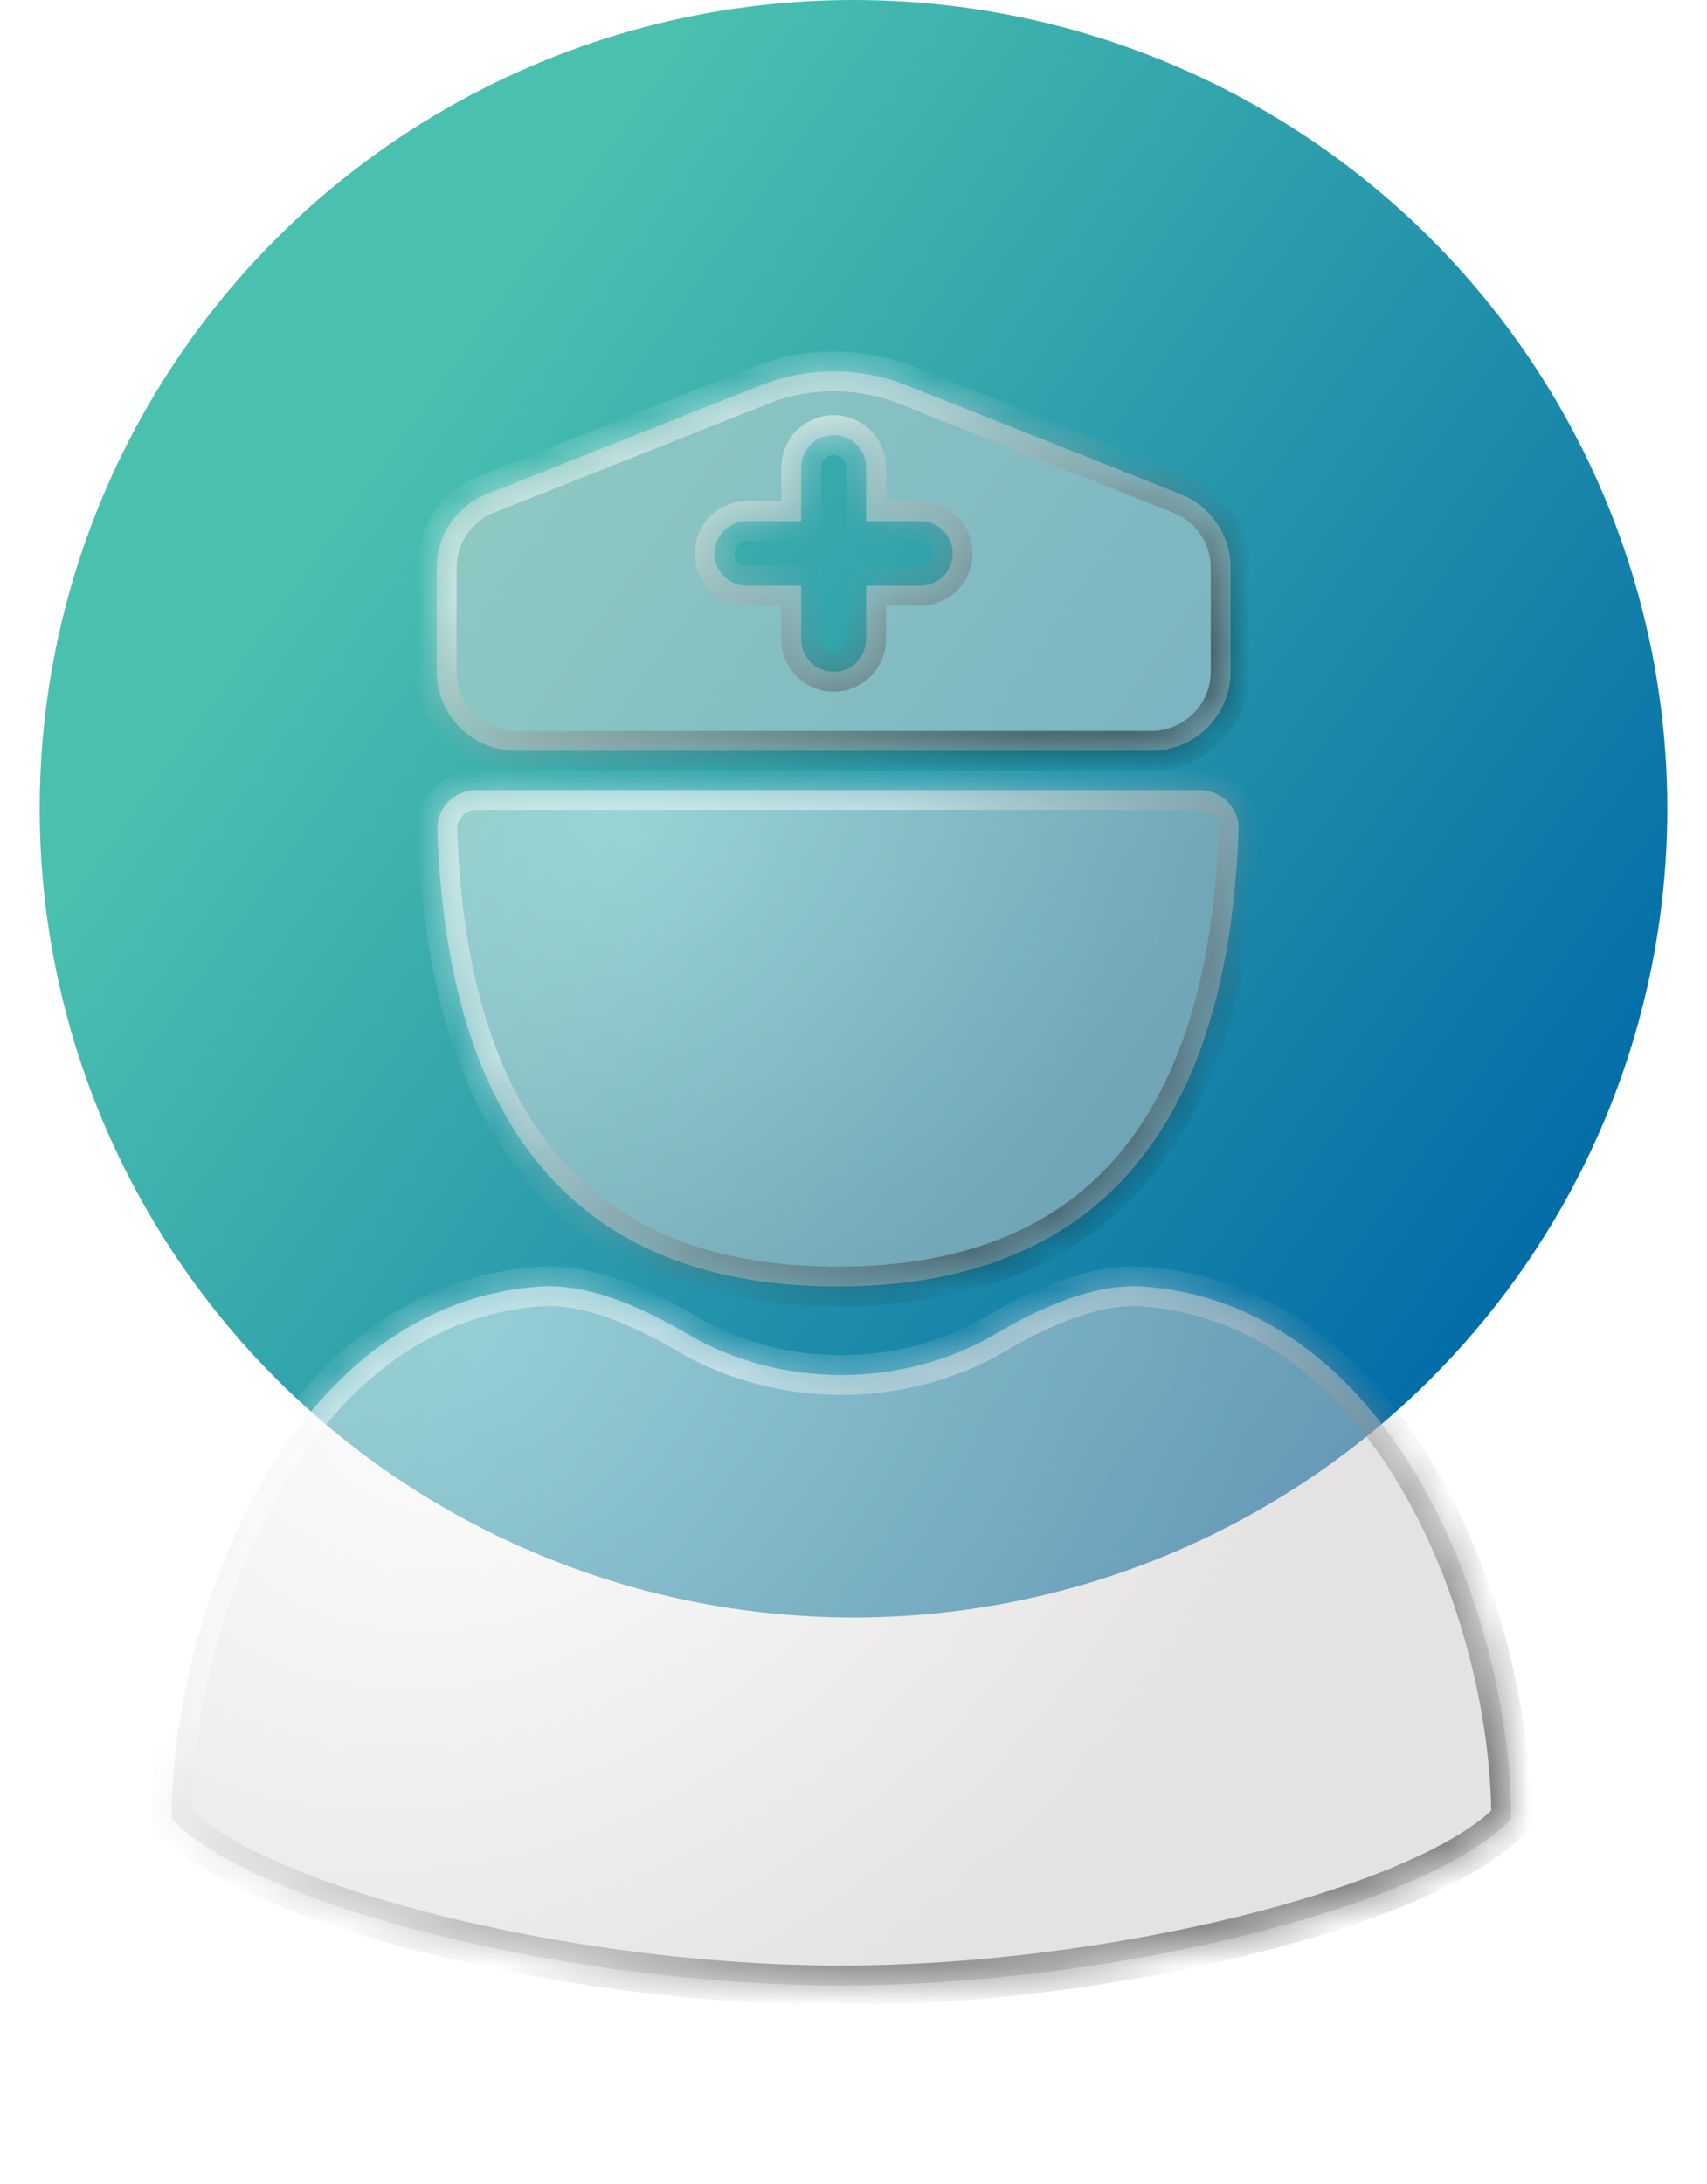 <svg width="43" height="55" viewBox="0 0 43 55" fill="none" xmlns="http://www.w3.org/2000/svg">
<ellipse cx="21.5" cy="20.369" rx="20.5" ry="20.369" fill="url(#paint0_linear_480_4354)"/>
<g filter="url(#filter0_d_480_4354)">
<g filter="url(#filter1_b_480_4354)">
<path d="M30.217 15.898C30.769 15.898 31.22 16.349 31.2 16.901C30.892 25.689 26.486 28.4 21.095 28.4C15.704 28.4 11.322 25.689 11.016 16.901C10.997 16.349 11.447 15.898 11.999 15.898C13.706 15.898 16.544 15.898 21.095 15.898C26.071 15.898 27.659 15.898 30.217 15.898Z" fill="url(#paint1_radial_480_4354)" fill-opacity="0.5"/>
</g>
<mask id="path-3-inside-1_480_4354" fill="white">
<path d="M30.217 15.898C30.769 15.898 31.22 16.349 31.2 16.901C30.892 25.689 26.486 28.4 21.095 28.4C15.704 28.4 11.322 25.689 11.016 16.901C10.997 16.349 11.447 15.898 11.999 15.898C13.706 15.898 16.544 15.898 21.095 15.898C26.071 15.898 27.659 15.898 30.217 15.898Z"/>
</mask>
<path d="M30.217 15.898L30.217 16.398L30.217 15.898ZM30.701 16.883C30.549 21.201 29.395 23.933 27.704 25.588C26.015 27.243 23.711 27.9 21.095 27.9V28.9C23.87 28.9 26.465 28.201 28.403 26.303C30.341 24.406 31.543 21.388 31.7 16.918L30.701 16.883ZM21.095 27.9C18.479 27.9 16.182 27.243 14.499 25.589C12.815 23.934 11.666 21.202 11.516 16.883L10.517 16.918C10.672 21.387 11.868 24.405 13.798 26.302C15.731 28.201 18.32 28.9 21.095 28.9V27.9ZM11.999 16.398C12.002 16.398 12.006 16.398 12.009 16.398C12.012 16.398 12.016 16.398 12.019 16.398C12.022 16.398 12.026 16.398 12.029 16.398C12.032 16.398 12.036 16.398 12.039 16.398C12.043 16.398 12.046 16.398 12.049 16.398C12.053 16.398 12.056 16.398 12.059 16.398C12.063 16.398 12.066 16.398 12.069 16.398C12.073 16.398 12.076 16.398 12.08 16.398C12.083 16.398 12.086 16.398 12.09 16.398C12.093 16.398 12.097 16.398 12.1 16.398C12.104 16.398 12.107 16.398 12.111 16.398C12.114 16.398 12.117 16.398 12.121 16.398C12.124 16.398 12.128 16.398 12.131 16.398C12.135 16.398 12.138 16.398 12.142 16.398C12.145 16.398 12.148 16.398 12.152 16.398C12.155 16.398 12.159 16.398 12.162 16.398C12.166 16.398 12.169 16.398 12.173 16.398C12.176 16.398 12.18 16.398 12.183 16.398C12.187 16.398 12.19 16.398 12.194 16.398C12.197 16.398 12.201 16.398 12.204 16.398C12.208 16.398 12.211 16.398 12.215 16.398C12.218 16.398 12.222 16.398 12.225 16.398C12.229 16.398 12.232 16.398 12.236 16.398C12.239 16.398 12.243 16.398 12.246 16.398C12.25 16.398 12.254 16.398 12.257 16.398C12.261 16.398 12.264 16.398 12.268 16.398C12.271 16.398 12.275 16.398 12.278 16.398C12.282 16.398 12.286 16.398 12.289 16.398C12.293 16.398 12.296 16.398 12.3 16.398C12.303 16.398 12.307 16.398 12.311 16.398C12.314 16.398 12.318 16.398 12.322 16.398C12.325 16.398 12.329 16.398 12.332 16.398C12.336 16.398 12.34 16.398 12.343 16.398C12.347 16.398 12.351 16.398 12.354 16.398C12.358 16.398 12.361 16.398 12.365 16.398C12.369 16.398 12.372 16.398 12.376 16.398C12.38 16.398 12.383 16.398 12.387 16.398C12.391 16.398 12.394 16.398 12.398 16.398C12.402 16.398 12.405 16.398 12.409 16.398C12.413 16.398 12.416 16.398 12.42 16.398C12.424 16.398 12.427 16.398 12.431 16.398C12.435 16.398 12.438 16.398 12.442 16.398C12.446 16.398 12.45 16.398 12.453 16.398C12.457 16.398 12.461 16.398 12.464 16.398C12.468 16.398 12.472 16.398 12.476 16.398C12.479 16.398 12.483 16.398 12.487 16.398C12.491 16.398 12.494 16.398 12.498 16.398C12.502 16.398 12.505 16.398 12.509 16.398C12.513 16.398 12.517 16.398 12.521 16.398C12.524 16.398 12.528 16.398 12.532 16.398C12.536 16.398 12.54 16.398 12.543 16.398C12.547 16.398 12.551 16.398 12.555 16.398C12.558 16.398 12.562 16.398 12.566 16.398C12.57 16.398 12.574 16.398 12.577 16.398C12.581 16.398 12.585 16.398 12.589 16.398C12.593 16.398 12.597 16.398 12.6 16.398C12.604 16.398 12.608 16.398 12.612 16.398C12.616 16.398 12.62 16.398 12.623 16.398C12.627 16.398 12.631 16.398 12.635 16.398C12.639 16.398 12.643 16.398 12.647 16.398C12.65 16.398 12.654 16.398 12.658 16.398C12.662 16.398 12.666 16.398 12.67 16.398C12.674 16.398 12.678 16.398 12.681 16.398C12.685 16.398 12.689 16.398 12.693 16.398C12.697 16.398 12.701 16.398 12.705 16.398C12.709 16.398 12.713 16.398 12.717 16.398C12.721 16.398 12.725 16.398 12.728 16.398C12.732 16.398 12.736 16.398 12.74 16.398C12.744 16.398 12.748 16.398 12.752 16.398C12.756 16.398 12.76 16.398 12.764 16.398C12.768 16.398 12.772 16.398 12.776 16.398C12.78 16.398 12.784 16.398 12.788 16.398C12.792 16.398 12.796 16.398 12.8 16.398C12.804 16.398 12.808 16.398 12.812 16.398C12.816 16.398 12.82 16.398 12.824 16.398C12.828 16.398 12.832 16.398 12.836 16.398C12.84 16.398 12.844 16.398 12.848 16.398C12.852 16.398 12.856 16.398 12.86 16.398C12.864 16.398 12.868 16.398 12.872 16.398C12.876 16.398 12.88 16.398 12.884 16.398C12.888 16.398 12.892 16.398 12.896 16.398C12.9 16.398 12.904 16.398 12.909 16.398C12.913 16.398 12.917 16.398 12.921 16.398C12.925 16.398 12.929 16.398 12.933 16.398C12.937 16.398 12.941 16.398 12.945 16.398C12.949 16.398 12.954 16.398 12.958 16.398C12.962 16.398 12.966 16.398 12.97 16.398C12.974 16.398 12.978 16.398 12.982 16.398C12.986 16.398 12.991 16.398 12.995 16.398C12.999 16.398 13.003 16.398 13.007 16.398C13.011 16.398 13.015 16.398 13.02 16.398C13.024 16.398 13.028 16.398 13.032 16.398C13.036 16.398 13.04 16.398 13.044 16.398C13.049 16.398 13.053 16.398 13.057 16.398C13.061 16.398 13.065 16.398 13.07 16.398C13.074 16.398 13.078 16.398 13.082 16.398C13.086 16.398 13.091 16.398 13.095 16.398C13.099 16.398 13.103 16.398 13.107 16.398C13.112 16.398 13.116 16.398 13.12 16.398C13.124 16.398 13.129 16.398 13.133 16.398C13.137 16.398 13.141 16.398 13.146 16.398C13.15 16.398 13.154 16.398 13.158 16.398C13.163 16.398 13.167 16.398 13.171 16.398C13.175 16.398 13.18 16.398 13.184 16.398C13.188 16.398 13.193 16.398 13.197 16.398C13.201 16.398 13.205 16.398 13.21 16.398C13.214 16.398 13.218 16.398 13.223 16.398C13.227 16.398 13.231 16.398 13.236 16.398C13.24 16.398 13.244 16.398 13.248 16.398C13.253 16.398 13.257 16.398 13.261 16.398C13.266 16.398 13.27 16.398 13.274 16.398C13.279 16.398 13.283 16.398 13.288 16.398C13.292 16.398 13.296 16.398 13.301 16.398C13.305 16.398 13.309 16.398 13.314 16.398C13.318 16.398 13.322 16.398 13.327 16.398C13.331 16.398 13.336 16.398 13.34 16.398C13.345 16.398 13.349 16.398 13.353 16.398C13.358 16.398 13.362 16.398 13.367 16.398C13.371 16.398 13.375 16.398 13.38 16.398C13.384 16.398 13.389 16.398 13.393 16.398C13.397 16.398 13.402 16.398 13.406 16.398C13.411 16.398 13.415 16.398 13.42 16.398C13.424 16.398 13.429 16.398 13.433 16.398C13.438 16.398 13.442 16.398 13.446 16.398C13.451 16.398 13.455 16.398 13.46 16.398C13.464 16.398 13.469 16.398 13.473 16.398C13.478 16.398 13.482 16.398 13.487 16.398C13.491 16.398 13.496 16.398 13.5 16.398C13.505 16.398 13.509 16.398 13.514 16.398C13.518 16.398 13.523 16.398 13.527 16.398C13.532 16.398 13.537 16.398 13.541 16.398C13.546 16.398 13.55 16.398 13.555 16.398C13.559 16.398 13.564 16.398 13.568 16.398C13.573 16.398 13.577 16.398 13.582 16.398C13.587 16.398 13.591 16.398 13.596 16.398C13.6 16.398 13.605 16.398 13.61 16.398C13.614 16.398 13.619 16.398 13.623 16.398C13.628 16.398 13.632 16.398 13.637 16.398C13.642 16.398 13.646 16.398 13.651 16.398C13.655 16.398 13.66 16.398 13.665 16.398C13.669 16.398 13.674 16.398 13.679 16.398C13.683 16.398 13.688 16.398 13.693 16.398C13.697 16.398 13.702 16.398 13.707 16.398C13.711 16.398 13.716 16.398 13.72 16.398C13.725 16.398 13.73 16.398 13.735 16.398C13.739 16.398 13.744 16.398 13.749 16.398C13.753 16.398 13.758 16.398 13.763 16.398C13.767 16.398 13.772 16.398 13.777 16.398C13.781 16.398 13.786 16.398 13.791 16.398C13.796 16.398 13.8 16.398 13.805 16.398C13.81 16.398 13.815 16.398 13.819 16.398C13.824 16.398 13.829 16.398 13.834 16.398C13.838 16.398 13.843 16.398 13.848 16.398C13.852 16.398 13.857 16.398 13.862 16.398C13.867 16.398 13.871 16.398 13.876 16.398C13.881 16.398 13.886 16.398 13.891 16.398C13.895 16.398 13.9 16.398 13.905 16.398C13.91 16.398 13.915 16.398 13.919 16.398C13.924 16.398 13.929 16.398 13.934 16.398C13.939 16.398 13.944 16.398 13.948 16.398C13.953 16.398 13.958 16.398 13.963 16.398C13.968 16.398 13.973 16.398 13.977 16.398C13.982 16.398 13.987 16.398 13.992 16.398C13.997 16.398 14.002 16.398 14.007 16.398C14.011 16.398 14.016 16.398 14.021 16.398C14.026 16.398 14.031 16.398 14.036 16.398C14.041 16.398 14.046 16.398 14.05 16.398C14.055 16.398 14.06 16.398 14.065 16.398C14.07 16.398 14.075 16.398 14.08 16.398C14.085 16.398 14.09 16.398 14.095 16.398C14.1 16.398 14.104 16.398 14.109 16.398C14.114 16.398 14.119 16.398 14.124 16.398C14.129 16.398 14.134 16.398 14.139 16.398C14.144 16.398 14.149 16.398 14.154 16.398C14.159 16.398 14.164 16.398 14.169 16.398C14.174 16.398 14.179 16.398 14.184 16.398C14.189 16.398 14.194 16.398 14.199 16.398C14.204 16.398 14.209 16.398 14.214 16.398C14.219 16.398 14.224 16.398 14.229 16.398C14.234 16.398 14.239 16.398 14.244 16.398C14.249 16.398 14.254 16.398 14.259 16.398C14.264 16.398 14.269 16.398 14.274 16.398C14.279 16.398 14.284 16.398 14.289 16.398C14.294 16.398 14.299 16.398 14.305 16.398C14.309 16.398 14.315 16.398 14.32 16.398C14.325 16.398 14.33 16.398 14.335 16.398C14.34 16.398 14.345 16.398 14.35 16.398C14.355 16.398 14.36 16.398 14.366 16.398C14.371 16.398 14.376 16.398 14.381 16.398C14.386 16.398 14.391 16.398 14.396 16.398C14.401 16.398 14.406 16.398 14.412 16.398C14.417 16.398 14.422 16.398 14.427 16.398C14.432 16.398 14.437 16.398 14.443 16.398C14.448 16.398 14.453 16.398 14.458 16.398C14.463 16.398 14.468 16.398 14.474 16.398C14.479 16.398 14.484 16.398 14.489 16.398C14.494 16.398 14.499 16.398 14.505 16.398C14.51 16.398 14.515 16.398 14.52 16.398C14.525 16.398 14.531 16.398 14.536 16.398C14.541 16.398 14.546 16.398 14.552 16.398C14.557 16.398 14.562 16.398 14.567 16.398C14.573 16.398 14.578 16.398 14.583 16.398C14.588 16.398 14.594 16.398 14.599 16.398C14.604 16.398 14.609 16.398 14.615 16.398C14.62 16.398 14.625 16.398 14.631 16.398C14.636 16.398 14.641 16.398 14.646 16.398C14.652 16.398 14.657 16.398 14.662 16.398C14.668 16.398 14.673 16.398 14.678 16.398C14.684 16.398 14.689 16.398 14.694 16.398C14.7 16.398 14.705 16.398 14.71 16.398C14.716 16.398 14.721 16.398 14.726 16.398C14.732 16.398 14.737 16.398 14.742 16.398C14.748 16.398 14.753 16.398 14.758 16.398C14.764 16.398 14.769 16.398 14.774 16.398C14.78 16.398 14.785 16.398 14.791 16.398C14.796 16.398 14.802 16.398 14.807 16.398C14.812 16.398 14.818 16.398 14.823 16.398C14.829 16.398 14.834 16.398 14.839 16.398C14.845 16.398 14.85 16.398 14.856 16.398C14.861 16.398 14.867 16.398 14.872 16.398C14.877 16.398 14.883 16.398 14.888 16.398C14.894 16.398 14.899 16.398 14.905 16.398C14.91 16.398 14.916 16.398 14.921 16.398C14.927 16.398 14.932 16.398 14.938 16.398C14.943 16.398 14.948 16.398 14.954 16.398C14.959 16.398 14.965 16.398 14.97 16.398C14.976 16.398 14.981 16.398 14.987 16.398C14.992 16.398 14.998 16.398 15.004 16.398C15.009 16.398 15.015 16.398 15.02 16.398C15.026 16.398 15.031 16.398 15.037 16.398C15.042 16.398 15.048 16.398 15.053 16.398C15.059 16.398 15.065 16.398 15.07 16.398C15.076 16.398 15.081 16.398 15.087 16.398C15.092 16.398 15.098 16.398 15.104 16.398C15.109 16.398 15.115 16.398 15.12 16.398C15.126 16.398 15.132 16.398 15.137 16.398C15.143 16.398 15.148 16.398 15.154 16.398C15.16 16.398 15.165 16.398 15.171 16.398C15.177 16.398 15.182 16.398 15.188 16.398C15.194 16.398 15.199 16.398 15.205 16.398C15.21 16.398 15.216 16.398 15.222 16.398C15.227 16.398 15.233 16.398 15.239 16.398C15.244 16.398 15.25 16.398 15.256 16.398C15.261 16.398 15.267 16.398 15.273 16.398C15.279 16.398 15.284 16.398 15.29 16.398C15.296 16.398 15.301 16.398 15.307 16.398C15.313 16.398 15.319 16.398 15.324 16.398C15.33 16.398 15.336 16.398 15.341 16.398C15.347 16.398 15.353 16.398 15.359 16.398C15.364 16.398 15.37 16.398 15.376 16.398C15.382 16.398 15.388 16.398 15.393 16.398C15.399 16.398 15.405 16.398 15.411 16.398C15.416 16.398 15.422 16.398 15.428 16.398C15.434 16.398 15.44 16.398 15.445 16.398C15.451 16.398 15.457 16.398 15.463 16.398C15.469 16.398 15.475 16.398 15.48 16.398C15.486 16.398 15.492 16.398 15.498 16.398C15.504 16.398 15.509 16.398 15.515 16.398C15.521 16.398 15.527 16.398 15.533 16.398C15.539 16.398 15.545 16.398 15.55 16.398C15.556 16.398 15.562 16.398 15.568 16.398C15.574 16.398 15.58 16.398 15.586 16.398C15.592 16.398 15.598 16.398 15.604 16.398C15.609 16.398 15.615 16.398 15.621 16.398C15.627 16.398 15.633 16.398 15.639 16.398C15.645 16.398 15.651 16.398 15.657 16.398C15.663 16.398 15.669 16.398 15.675 16.398C15.681 16.398 15.687 16.398 15.692 16.398C15.698 16.398 15.704 16.398 15.71 16.398C15.716 16.398 15.722 16.398 15.728 16.398C15.734 16.398 15.74 16.398 15.746 16.398C15.752 16.398 15.758 16.398 15.764 16.398C15.77 16.398 15.776 16.398 15.782 16.398C15.788 16.398 15.794 16.398 15.8 16.398C15.806 16.398 15.812 16.398 15.818 16.398C15.824 16.398 15.83 16.398 15.836 16.398C15.842 16.398 15.849 16.398 15.855 16.398C15.861 16.398 15.867 16.398 15.873 16.398C15.879 16.398 15.885 16.398 15.891 16.398C15.897 16.398 15.903 16.398 15.909 16.398C15.915 16.398 15.921 16.398 15.928 16.398C15.934 16.398 15.94 16.398 15.946 16.398C15.952 16.398 15.958 16.398 15.964 16.398C15.97 16.398 15.976 16.398 15.983 16.398C15.989 16.398 15.995 16.398 16.001 16.398C16.007 16.398 16.013 16.398 16.02 16.398C16.026 16.398 16.032 16.398 16.038 16.398C16.044 16.398 16.05 16.398 16.056 16.398C16.063 16.398 16.069 16.398 16.075 16.398C16.081 16.398 16.087 16.398 16.094 16.398C16.1 16.398 16.106 16.398 16.112 16.398C16.119 16.398 16.125 16.398 16.131 16.398C16.137 16.398 16.143 16.398 16.15 16.398C16.156 16.398 16.162 16.398 16.168 16.398C16.175 16.398 16.181 16.398 16.187 16.398C16.193 16.398 16.2 16.398 16.206 16.398C16.212 16.398 16.218 16.398 16.225 16.398C16.231 16.398 16.237 16.398 16.244 16.398C16.25 16.398 16.256 16.398 16.262 16.398C16.269 16.398 16.275 16.398 16.281 16.398C16.288 16.398 16.294 16.398 16.3 16.398C16.307 16.398 16.313 16.398 16.319 16.398C16.326 16.398 16.332 16.398 16.338 16.398C16.345 16.398 16.351 16.398 16.357 16.398C16.364 16.398 16.37 16.398 16.377 16.398C16.383 16.398 16.389 16.398 16.396 16.398C16.402 16.398 16.408 16.398 16.415 16.398C16.421 16.398 16.427 16.398 16.434 16.398C16.44 16.398 16.447 16.398 16.453 16.398C16.46 16.398 16.466 16.398 16.472 16.398C16.479 16.398 16.485 16.398 16.492 16.398C16.498 16.398 16.505 16.398 16.511 16.398C16.517 16.398 16.524 16.398 16.53 16.398C16.537 16.398 16.543 16.398 16.55 16.398C16.556 16.398 16.563 16.398 16.569 16.398C16.576 16.398 16.582 16.398 16.589 16.398C16.595 16.398 16.602 16.398 16.608 16.398C16.615 16.398 16.621 16.398 16.628 16.398C16.634 16.398 16.641 16.398 16.647 16.398C16.654 16.398 16.66 16.398 16.667 16.398C16.673 16.398 16.68 16.398 16.686 16.398C16.693 16.398 16.7 16.398 16.706 16.398C16.713 16.398 16.719 16.398 16.726 16.398C16.733 16.398 16.739 16.398 16.746 16.398C16.752 16.398 16.759 16.398 16.765 16.398C16.772 16.398 16.779 16.398 16.785 16.398C16.792 16.398 16.798 16.398 16.805 16.398C16.812 16.398 16.818 16.398 16.825 16.398C16.831 16.398 16.838 16.398 16.845 16.398C16.852 16.398 16.858 16.398 16.865 16.398C16.871 16.398 16.878 16.398 16.885 16.398C16.891 16.398 16.898 16.398 16.905 16.398C16.911 16.398 16.918 16.398 16.925 16.398C16.931 16.398 16.938 16.398 16.945 16.398C16.952 16.398 16.958 16.398 16.965 16.398C16.972 16.398 16.978 16.398 16.985 16.398C16.992 16.398 16.999 16.398 17.005 16.398C17.012 16.398 17.019 16.398 17.026 16.398C17.032 16.398 17.039 16.398 17.046 16.398C17.053 16.398 17.059 16.398 17.066 16.398C17.073 16.398 17.08 16.398 17.086 16.398C17.093 16.398 17.1 16.398 17.107 16.398C17.114 16.398 17.12 16.398 17.127 16.398C17.134 16.398 17.141 16.398 17.148 16.398C17.154 16.398 17.161 16.398 17.168 16.398C17.175 16.398 17.182 16.398 17.189 16.398C17.195 16.398 17.202 16.398 17.209 16.398C17.216 16.398 17.223 16.398 17.23 16.398C17.236 16.398 17.243 16.398 17.25 16.398C17.257 16.398 17.264 16.398 17.271 16.398C17.278 16.398 17.285 16.398 17.292 16.398C17.299 16.398 17.305 16.398 17.312 16.398C17.319 16.398 17.326 16.398 17.333 16.398C17.34 16.398 17.347 16.398 17.354 16.398C17.361 16.398 17.368 16.398 17.375 16.398C17.382 16.398 17.389 16.398 17.395 16.398C17.402 16.398 17.409 16.398 17.416 16.398C17.423 16.398 17.43 16.398 17.437 16.398C17.444 16.398 17.451 16.398 17.458 16.398C17.465 16.398 17.472 16.398 17.479 16.398C17.486 16.398 17.493 16.398 17.5 16.398C17.507 16.398 17.514 16.398 17.521 16.398C17.528 16.398 17.535 16.398 17.542 16.398C17.549 16.398 17.556 16.398 17.564 16.398C17.571 16.398 17.578 16.398 17.585 16.398C17.592 16.398 17.599 16.398 17.606 16.398C17.613 16.398 17.62 16.398 17.627 16.398C17.634 16.398 17.641 16.398 17.648 16.398C17.655 16.398 17.663 16.398 17.67 16.398C17.677 16.398 17.684 16.398 17.691 16.398C17.698 16.398 17.705 16.398 17.712 16.398C17.72 16.398 17.727 16.398 17.734 16.398C17.741 16.398 17.748 16.398 17.755 16.398C17.762 16.398 17.77 16.398 17.777 16.398C17.784 16.398 17.791 16.398 17.798 16.398C17.805 16.398 17.813 16.398 17.82 16.398C17.827 16.398 17.834 16.398 17.841 16.398C17.849 16.398 17.856 16.398 17.863 16.398C17.87 16.398 17.878 16.398 17.885 16.398C17.892 16.398 17.899 16.398 17.906 16.398C17.914 16.398 17.921 16.398 17.928 16.398C17.935 16.398 17.943 16.398 17.95 16.398C17.957 16.398 17.965 16.398 17.972 16.398C17.979 16.398 17.986 16.398 17.994 16.398C18.001 16.398 18.008 16.398 18.015 16.398C18.023 16.398 18.03 16.398 18.037 16.398C18.045 16.398 18.052 16.398 18.059 16.398C18.067 16.398 18.074 16.398 18.081 16.398C18.089 16.398 18.096 16.398 18.103 16.398C18.111 16.398 18.118 16.398 18.125 16.398C18.133 16.398 18.14 16.398 18.148 16.398C18.155 16.398 18.162 16.398 18.17 16.398C18.177 16.398 18.184 16.398 18.192 16.398C18.199 16.398 18.207 16.398 18.214 16.398C18.221 16.398 18.229 16.398 18.236 16.398C18.244 16.398 18.251 16.398 18.259 16.398C18.266 16.398 18.273 16.398 18.281 16.398C18.288 16.398 18.296 16.398 18.303 16.398C18.311 16.398 18.318 16.398 18.326 16.398C18.333 16.398 18.34 16.398 18.348 16.398C18.355 16.398 18.363 16.398 18.37 16.398C18.378 16.398 18.385 16.398 18.393 16.398C18.4 16.398 18.408 16.398 18.415 16.398C18.423 16.398 18.43 16.398 18.438 16.398C18.445 16.398 18.453 16.398 18.461 16.398C18.468 16.398 18.476 16.398 18.483 16.398C18.491 16.398 18.498 16.398 18.506 16.398C18.514 16.398 18.521 16.398 18.529 16.398C18.536 16.398 18.544 16.398 18.551 16.398C18.559 16.398 18.567 16.398 18.574 16.398C18.582 16.398 18.589 16.398 18.597 16.398C18.605 16.398 18.612 16.398 18.62 16.398C18.628 16.398 18.635 16.398 18.643 16.398C18.65 16.398 18.658 16.398 18.666 16.398C18.673 16.398 18.681 16.398 18.689 16.398C18.696 16.398 18.704 16.398 18.712 16.398C18.719 16.398 18.727 16.398 18.735 16.398C18.742 16.398 18.75 16.398 18.758 16.398C18.765 16.398 18.773 16.398 18.781 16.398C18.789 16.398 18.796 16.398 18.804 16.398C18.812 16.398 18.82 16.398 18.827 16.398C18.835 16.398 18.843 16.398 18.85 16.398C18.858 16.398 18.866 16.398 18.874 16.398C18.881 16.398 18.889 16.398 18.897 16.398C18.905 16.398 18.913 16.398 18.92 16.398C18.928 16.398 18.936 16.398 18.944 16.398C18.951 16.398 18.959 16.398 18.967 16.398C18.975 16.398 18.983 16.398 18.991 16.398C18.998 16.398 19.006 16.398 19.014 16.398C19.022 16.398 19.03 16.398 19.038 16.398C19.045 16.398 19.053 16.398 19.061 16.398C19.069 16.398 19.077 16.398 19.085 16.398C19.093 16.398 19.1 16.398 19.108 16.398C19.116 16.398 19.124 16.398 19.132 16.398C19.14 16.398 19.148 16.398 19.156 16.398C19.164 16.398 19.172 16.398 19.179 16.398C19.187 16.398 19.195 16.398 19.203 16.398C19.211 16.398 19.219 16.398 19.227 16.398C19.235 16.398 19.243 16.398 19.251 16.398C19.259 16.398 19.267 16.398 19.275 16.398C19.283 16.398 19.291 16.398 19.299 16.398C19.307 16.398 19.315 16.398 19.323 16.398C19.331 16.398 19.339 16.398 19.347 16.398C19.355 16.398 19.363 16.398 19.371 16.398C19.379 16.398 19.387 16.398 19.395 16.398C19.403 16.398 19.411 16.398 19.419 16.398C19.427 16.398 19.435 16.398 19.443 16.398C19.451 16.398 19.459 16.398 19.467 16.398C19.475 16.398 19.483 16.398 19.491 16.398C19.5 16.398 19.508 16.398 19.516 16.398C19.524 16.398 19.532 16.398 19.54 16.398C19.548 16.398 19.556 16.398 19.564 16.398C19.573 16.398 19.581 16.398 19.589 16.398C19.597 16.398 19.605 16.398 19.613 16.398C19.621 16.398 19.63 16.398 19.638 16.398C19.646 16.398 19.654 16.398 19.662 16.398C19.67 16.398 19.678 16.398 19.687 16.398C19.695 16.398 19.703 16.398 19.711 16.398C19.72 16.398 19.728 16.398 19.736 16.398C19.744 16.398 19.752 16.398 19.761 16.398C19.769 16.398 19.777 16.398 19.785 16.398C19.793 16.398 19.802 16.398 19.81 16.398C19.818 16.398 19.826 16.398 19.835 16.398C19.843 16.398 19.851 16.398 19.86 16.398C19.868 16.398 19.876 16.398 19.884 16.398C19.893 16.398 19.901 16.398 19.909 16.398C19.918 16.398 19.926 16.398 19.934 16.398C19.942 16.398 19.951 16.398 19.959 16.398C19.967 16.398 19.976 16.398 19.984 16.398C19.992 16.398 20.001 16.398 20.009 16.398C20.017 16.398 20.026 16.398 20.034 16.398C20.043 16.398 20.051 16.398 20.059 16.398C20.068 16.398 20.076 16.398 20.084 16.398C20.093 16.398 20.101 16.398 20.11 16.398C20.118 16.398 20.126 16.398 20.135 16.398C20.143 16.398 20.151 16.398 20.16 16.398C20.168 16.398 20.177 16.398 20.185 16.398C20.194 16.398 20.202 16.398 20.211 16.398C20.219 16.398 20.227 16.398 20.236 16.398C20.244 16.398 20.253 16.398 20.261 16.398C20.27 16.398 20.278 16.398 20.287 16.398C20.295 16.398 20.304 16.398 20.312 16.398C20.321 16.398 20.329 16.398 20.338 16.398C20.346 16.398 20.355 16.398 20.363 16.398C20.372 16.398 20.38 16.398 20.389 16.398C20.398 16.398 20.406 16.398 20.415 16.398C20.423 16.398 20.432 16.398 20.44 16.398C20.449 16.398 20.457 16.398 20.466 16.398C20.475 16.398 20.483 16.398 20.492 16.398C20.5 16.398 20.509 16.398 20.517 16.398C20.526 16.398 20.535 16.398 20.543 16.398C20.552 16.398 20.561 16.398 20.569 16.398C20.578 16.398 20.587 16.398 20.595 16.398C20.604 16.398 20.612 16.398 20.621 16.398C20.63 16.398 20.638 16.398 20.647 16.398C20.656 16.398 20.664 16.398 20.673 16.398C20.682 16.398 20.691 16.398 20.699 16.398C20.708 16.398 20.717 16.398 20.725 16.398C20.734 16.398 20.743 16.398 20.751 16.398C20.76 16.398 20.769 16.398 20.778 16.398C20.786 16.398 20.795 16.398 20.804 16.398C20.812 16.398 20.821 16.398 20.83 16.398C20.839 16.398 20.848 16.398 20.856 16.398C20.865 16.398 20.874 16.398 20.883 16.398C20.892 16.398 20.9 16.398 20.909 16.398C20.918 16.398 20.927 16.398 20.936 16.398C20.944 16.398 20.953 16.398 20.962 16.398C20.971 16.398 20.98 16.398 20.988 16.398C20.997 16.398 21.006 16.398 21.015 16.398C21.024 16.398 21.033 16.398 21.041 16.398C21.05 16.398 21.059 16.398 21.068 16.398C21.077 16.398 21.086 16.398 21.095 16.398V15.398C21.086 15.398 21.077 15.398 21.068 15.398C21.059 15.398 21.05 15.398 21.041 15.398C21.033 15.398 21.024 15.398 21.015 15.398C21.006 15.398 20.997 15.398 20.988 15.398C20.98 15.398 20.971 15.398 20.962 15.398C20.953 15.398 20.944 15.398 20.936 15.398C20.927 15.398 20.918 15.398 20.909 15.398C20.9 15.398 20.892 15.398 20.883 15.398C20.874 15.398 20.865 15.398 20.856 15.398C20.848 15.398 20.839 15.398 20.83 15.398C20.821 15.398 20.812 15.398 20.804 15.398C20.795 15.398 20.786 15.398 20.778 15.398C20.769 15.398 20.76 15.398 20.751 15.398C20.743 15.398 20.734 15.398 20.725 15.398C20.717 15.398 20.708 15.398 20.699 15.398C20.691 15.398 20.682 15.398 20.673 15.398C20.664 15.398 20.656 15.398 20.647 15.398C20.638 15.398 20.63 15.398 20.621 15.398C20.612 15.398 20.604 15.398 20.595 15.398C20.587 15.398 20.578 15.398 20.569 15.398C20.561 15.398 20.552 15.398 20.543 15.398C20.535 15.398 20.526 15.398 20.517 15.398C20.509 15.398 20.5 15.398 20.492 15.398C20.483 15.398 20.475 15.398 20.466 15.398C20.457 15.398 20.449 15.398 20.44 15.398C20.432 15.398 20.423 15.398 20.415 15.398C20.406 15.398 20.398 15.398 20.389 15.398C20.38 15.398 20.372 15.398 20.363 15.398C20.355 15.398 20.346 15.398 20.338 15.398C20.329 15.398 20.321 15.398 20.312 15.398C20.304 15.398 20.295 15.398 20.287 15.398C20.278 15.398 20.27 15.398 20.261 15.398C20.253 15.398 20.244 15.398 20.236 15.398C20.227 15.398 20.219 15.398 20.211 15.398C20.202 15.398 20.194 15.398 20.185 15.398C20.177 15.398 20.168 15.398 20.16 15.398C20.151 15.398 20.143 15.398 20.135 15.398C20.126 15.398 20.118 15.398 20.11 15.398C20.101 15.398 20.093 15.398 20.084 15.398C20.076 15.398 20.068 15.398 20.059 15.398C20.051 15.398 20.043 15.398 20.034 15.398C20.026 15.398 20.017 15.398 20.009 15.398C20.001 15.398 19.992 15.398 19.984 15.398C19.976 15.398 19.967 15.398 19.959 15.398C19.951 15.398 19.942 15.398 19.934 15.398C19.926 15.398 19.918 15.398 19.909 15.398C19.901 15.398 19.893 15.398 19.884 15.398C19.876 15.398 19.868 15.398 19.86 15.398C19.851 15.398 19.843 15.398 19.835 15.398C19.826 15.398 19.818 15.398 19.81 15.398C19.802 15.398 19.793 15.398 19.785 15.398C19.777 15.398 19.769 15.398 19.761 15.398C19.752 15.398 19.744 15.398 19.736 15.398C19.728 15.398 19.72 15.398 19.711 15.398C19.703 15.398 19.695 15.398 19.687 15.398C19.678 15.398 19.67 15.398 19.662 15.398C19.654 15.398 19.646 15.398 19.638 15.398C19.63 15.398 19.621 15.398 19.613 15.398C19.605 15.398 19.597 15.398 19.589 15.398C19.581 15.398 19.573 15.398 19.564 15.398C19.556 15.398 19.548 15.398 19.54 15.398C19.532 15.398 19.524 15.398 19.516 15.398C19.508 15.398 19.5 15.398 19.491 15.398C19.483 15.398 19.475 15.398 19.467 15.398C19.459 15.398 19.451 15.398 19.443 15.398C19.435 15.398 19.427 15.398 19.419 15.398C19.411 15.398 19.403 15.398 19.395 15.398C19.387 15.398 19.379 15.398 19.371 15.398C19.363 15.398 19.355 15.398 19.347 15.398C19.339 15.398 19.331 15.398 19.323 15.398C19.315 15.398 19.307 15.398 19.299 15.398C19.291 15.398 19.283 15.398 19.275 15.398C19.267 15.398 19.259 15.398 19.251 15.398C19.243 15.398 19.235 15.398 19.227 15.398C19.219 15.398 19.211 15.398 19.203 15.398C19.195 15.398 19.187 15.398 19.179 15.398C19.172 15.398 19.164 15.398 19.156 15.398C19.148 15.398 19.14 15.398 19.132 15.398C19.124 15.398 19.116 15.398 19.108 15.398C19.1 15.398 19.093 15.398 19.085 15.398C19.077 15.398 19.069 15.398 19.061 15.398C19.053 15.398 19.045 15.398 19.038 15.398C19.03 15.398 19.022 15.398 19.014 15.398C19.006 15.398 18.998 15.398 18.991 15.398C18.983 15.398 18.975 15.398 18.967 15.398C18.959 15.398 18.951 15.398 18.944 15.398C18.936 15.398 18.928 15.398 18.92 15.398C18.913 15.398 18.905 15.398 18.897 15.398C18.889 15.398 18.881 15.398 18.874 15.398C18.866 15.398 18.858 15.398 18.85 15.398C18.843 15.398 18.835 15.398 18.827 15.398C18.82 15.398 18.812 15.398 18.804 15.398C18.796 15.398 18.789 15.398 18.781 15.398C18.773 15.398 18.765 15.398 18.758 15.398C18.75 15.398 18.742 15.398 18.735 15.398C18.727 15.398 18.719 15.398 18.712 15.398C18.704 15.398 18.696 15.398 18.689 15.398C18.681 15.398 18.673 15.398 18.666 15.398C18.658 15.398 18.65 15.398 18.643 15.398C18.635 15.398 18.628 15.398 18.62 15.398C18.612 15.398 18.605 15.398 18.597 15.398C18.589 15.398 18.582 15.398 18.574 15.398C18.567 15.398 18.559 15.398 18.551 15.398C18.544 15.398 18.536 15.398 18.529 15.398C18.521 15.398 18.514 15.398 18.506 15.398C18.498 15.398 18.491 15.398 18.483 15.398C18.476 15.398 18.468 15.398 18.461 15.398C18.453 15.398 18.445 15.398 18.438 15.398C18.43 15.398 18.423 15.398 18.415 15.398C18.408 15.398 18.4 15.398 18.393 15.398C18.385 15.398 18.378 15.398 18.37 15.398C18.363 15.398 18.355 15.398 18.348 15.398C18.34 15.398 18.333 15.398 18.326 15.398C18.318 15.398 18.311 15.398 18.303 15.398C18.296 15.398 18.288 15.398 18.281 15.398C18.273 15.398 18.266 15.398 18.259 15.398C18.251 15.398 18.244 15.398 18.236 15.398C18.229 15.398 18.221 15.398 18.214 15.398C18.207 15.398 18.199 15.398 18.192 15.398C18.184 15.398 18.177 15.398 18.17 15.398C18.162 15.398 18.155 15.398 18.148 15.398C18.14 15.398 18.133 15.398 18.125 15.398C18.118 15.398 18.111 15.398 18.103 15.398C18.096 15.398 18.089 15.398 18.081 15.398C18.074 15.398 18.067 15.398 18.059 15.398C18.052 15.398 18.045 15.398 18.037 15.398C18.03 15.398 18.023 15.398 18.015 15.398C18.008 15.398 18.001 15.398 17.994 15.398C17.986 15.398 17.979 15.398 17.972 15.398C17.965 15.398 17.957 15.398 17.95 15.398C17.943 15.398 17.935 15.398 17.928 15.398C17.921 15.398 17.914 15.398 17.906 15.398C17.899 15.398 17.892 15.398 17.885 15.398C17.878 15.398 17.87 15.398 17.863 15.398C17.856 15.398 17.849 15.398 17.841 15.398C17.834 15.398 17.827 15.398 17.82 15.398C17.813 15.398 17.805 15.398 17.798 15.398C17.791 15.398 17.784 15.398 17.777 15.398C17.77 15.398 17.762 15.398 17.755 15.398C17.748 15.398 17.741 15.398 17.734 15.398C17.727 15.398 17.72 15.398 17.712 15.398C17.705 15.398 17.698 15.398 17.691 15.398C17.684 15.398 17.677 15.398 17.67 15.398C17.663 15.398 17.655 15.398 17.648 15.398C17.641 15.398 17.634 15.398 17.627 15.398C17.62 15.398 17.613 15.398 17.606 15.398C17.599 15.398 17.592 15.398 17.585 15.398C17.578 15.398 17.571 15.398 17.564 15.398C17.556 15.398 17.549 15.398 17.542 15.398C17.535 15.398 17.528 15.398 17.521 15.398C17.514 15.398 17.507 15.398 17.5 15.398C17.493 15.398 17.486 15.398 17.479 15.398C17.472 15.398 17.465 15.398 17.458 15.398C17.451 15.398 17.444 15.398 17.437 15.398C17.43 15.398 17.423 15.398 17.416 15.398C17.409 15.398 17.402 15.398 17.395 15.398C17.389 15.398 17.382 15.398 17.375 15.398C17.368 15.398 17.361 15.398 17.354 15.398C17.347 15.398 17.34 15.398 17.333 15.398C17.326 15.398 17.319 15.398 17.312 15.398C17.305 15.398 17.299 15.398 17.292 15.398C17.285 15.398 17.278 15.398 17.271 15.398C17.264 15.398 17.257 15.398 17.25 15.398C17.243 15.398 17.236 15.398 17.23 15.398C17.223 15.398 17.216 15.398 17.209 15.398C17.202 15.398 17.195 15.398 17.189 15.398C17.182 15.398 17.175 15.398 17.168 15.398C17.161 15.398 17.154 15.398 17.148 15.398C17.141 15.398 17.134 15.398 17.127 15.398C17.12 15.398 17.114 15.398 17.107 15.398C17.1 15.398 17.093 15.398 17.086 15.398C17.08 15.398 17.073 15.398 17.066 15.398C17.059 15.398 17.053 15.398 17.046 15.398C17.039 15.398 17.032 15.398 17.026 15.398C17.019 15.398 17.012 15.398 17.005 15.398C16.999 15.398 16.992 15.398 16.985 15.398C16.978 15.398 16.972 15.398 16.965 15.398C16.958 15.398 16.952 15.398 16.945 15.398C16.938 15.398 16.931 15.398 16.925 15.398C16.918 15.398 16.911 15.398 16.905 15.398C16.898 15.398 16.891 15.398 16.885 15.398C16.878 15.398 16.871 15.398 16.865 15.398C16.858 15.398 16.852 15.398 16.845 15.398C16.838 15.398 16.831 15.398 16.825 15.398C16.818 15.398 16.812 15.398 16.805 15.398C16.798 15.398 16.792 15.398 16.785 15.398C16.779 15.398 16.772 15.398 16.765 15.398C16.759 15.398 16.752 15.398 16.746 15.398C16.739 15.398 16.733 15.398 16.726 15.398C16.719 15.398 16.713 15.398 16.706 15.398C16.7 15.398 16.693 15.398 16.686 15.398C16.68 15.398 16.673 15.398 16.667 15.398C16.66 15.398 16.654 15.398 16.647 15.398C16.641 15.398 16.634 15.398 16.628 15.398C16.621 15.398 16.615 15.398 16.608 15.398C16.602 15.398 16.595 15.398 16.589 15.398C16.582 15.398 16.576 15.398 16.569 15.398C16.563 15.398 16.556 15.398 16.55 15.398C16.543 15.398 16.537 15.398 16.53 15.398C16.524 15.398 16.517 15.398 16.511 15.398C16.505 15.398 16.498 15.398 16.492 15.398C16.485 15.398 16.479 15.398 16.472 15.398C16.466 15.398 16.46 15.398 16.453 15.398C16.447 15.398 16.44 15.398 16.434 15.398C16.427 15.398 16.421 15.398 16.415 15.398C16.408 15.398 16.402 15.398 16.396 15.398C16.389 15.398 16.383 15.398 16.377 15.398C16.37 15.398 16.364 15.398 16.357 15.398C16.351 15.398 16.345 15.398 16.338 15.398C16.332 15.398 16.326 15.398 16.319 15.398C16.313 15.398 16.307 15.398 16.3 15.398C16.294 15.398 16.288 15.398 16.281 15.398C16.275 15.398 16.269 15.398 16.262 15.398C16.256 15.398 16.25 15.398 16.244 15.398C16.237 15.398 16.231 15.398 16.225 15.398C16.218 15.398 16.212 15.398 16.206 15.398C16.2 15.398 16.193 15.398 16.187 15.398C16.181 15.398 16.175 15.398 16.168 15.398C16.162 15.398 16.156 15.398 16.15 15.398C16.143 15.398 16.137 15.398 16.131 15.398C16.125 15.398 16.119 15.398 16.112 15.398C16.106 15.398 16.1 15.398 16.094 15.398C16.087 15.398 16.081 15.398 16.075 15.398C16.069 15.398 16.063 15.398 16.056 15.398C16.05 15.398 16.044 15.398 16.038 15.398C16.032 15.398 16.026 15.398 16.02 15.398C16.013 15.398 16.007 15.398 16.001 15.398C15.995 15.398 15.989 15.398 15.983 15.398C15.976 15.398 15.97 15.398 15.964 15.398C15.958 15.398 15.952 15.398 15.946 15.398C15.94 15.398 15.934 15.398 15.928 15.398C15.921 15.398 15.915 15.398 15.909 15.398C15.903 15.398 15.897 15.398 15.891 15.398C15.885 15.398 15.879 15.398 15.873 15.398C15.867 15.398 15.861 15.398 15.855 15.398C15.849 15.398 15.842 15.398 15.836 15.398C15.83 15.398 15.824 15.398 15.818 15.398C15.812 15.398 15.806 15.398 15.8 15.398C15.794 15.398 15.788 15.398 15.782 15.398C15.776 15.398 15.77 15.398 15.764 15.398C15.758 15.398 15.752 15.398 15.746 15.398C15.74 15.398 15.734 15.398 15.728 15.398C15.722 15.398 15.716 15.398 15.71 15.398C15.704 15.398 15.698 15.398 15.692 15.398C15.687 15.398 15.681 15.398 15.675 15.398C15.669 15.398 15.663 15.398 15.657 15.398C15.651 15.398 15.645 15.398 15.639 15.398C15.633 15.398 15.627 15.398 15.621 15.398C15.615 15.398 15.609 15.398 15.604 15.398C15.598 15.398 15.592 15.398 15.586 15.398C15.58 15.398 15.574 15.398 15.568 15.398C15.562 15.398 15.556 15.398 15.55 15.398C15.545 15.398 15.539 15.398 15.533 15.398C15.527 15.398 15.521 15.398 15.515 15.398C15.509 15.398 15.504 15.398 15.498 15.398C15.492 15.398 15.486 15.398 15.48 15.398C15.475 15.398 15.469 15.398 15.463 15.398C15.457 15.398 15.451 15.398 15.445 15.398C15.44 15.398 15.434 15.398 15.428 15.398C15.422 15.398 15.416 15.398 15.411 15.398C15.405 15.398 15.399 15.398 15.393 15.398C15.388 15.398 15.382 15.398 15.376 15.398C15.37 15.398 15.364 15.398 15.359 15.398C15.353 15.398 15.347 15.398 15.341 15.398C15.336 15.398 15.33 15.398 15.324 15.398C15.319 15.398 15.313 15.398 15.307 15.398C15.301 15.398 15.296 15.398 15.29 15.398C15.284 15.398 15.279 15.398 15.273 15.398C15.267 15.398 15.261 15.398 15.256 15.398C15.25 15.398 15.244 15.398 15.239 15.398C15.233 15.398 15.227 15.398 15.222 15.398C15.216 15.398 15.21 15.398 15.205 15.398C15.199 15.398 15.194 15.398 15.188 15.398C15.182 15.398 15.177 15.398 15.171 15.398C15.165 15.398 15.16 15.398 15.154 15.398C15.148 15.398 15.143 15.398 15.137 15.398C15.132 15.398 15.126 15.398 15.12 15.398C15.115 15.398 15.109 15.398 15.104 15.398C15.098 15.398 15.092 15.398 15.087 15.398C15.081 15.398 15.076 15.398 15.07 15.398C15.065 15.398 15.059 15.398 15.053 15.398C15.048 15.398 15.042 15.398 15.037 15.398C15.031 15.398 15.026 15.398 15.02 15.398C15.015 15.398 15.009 15.398 15.004 15.398C14.998 15.398 14.992 15.398 14.987 15.398C14.981 15.398 14.976 15.398 14.97 15.398C14.965 15.398 14.959 15.398 14.954 15.398C14.948 15.398 14.943 15.398 14.938 15.398C14.932 15.398 14.927 15.398 14.921 15.398C14.916 15.398 14.91 15.398 14.905 15.398C14.899 15.398 14.894 15.398 14.888 15.398C14.883 15.398 14.877 15.398 14.872 15.398C14.867 15.398 14.861 15.398 14.856 15.398C14.85 15.398 14.845 15.398 14.839 15.398C14.834 15.398 14.829 15.398 14.823 15.398C14.818 15.398 14.812 15.398 14.807 15.398C14.802 15.398 14.796 15.398 14.791 15.398C14.785 15.398 14.78 15.398 14.774 15.398C14.769 15.398 14.764 15.398 14.758 15.398C14.753 15.398 14.748 15.398 14.742 15.398C14.737 15.398 14.732 15.398 14.726 15.398C14.721 15.398 14.716 15.398 14.71 15.398C14.705 15.398 14.7 15.398 14.694 15.398C14.689 15.398 14.684 15.398 14.678 15.398C14.673 15.398 14.668 15.398 14.662 15.398C14.657 15.398 14.652 15.398 14.646 15.398C14.641 15.398 14.636 15.398 14.631 15.398C14.625 15.398 14.62 15.398 14.615 15.398C14.609 15.398 14.604 15.398 14.599 15.398C14.594 15.398 14.588 15.398 14.583 15.398C14.578 15.398 14.573 15.398 14.567 15.398C14.562 15.398 14.557 15.398 14.552 15.398C14.546 15.398 14.541 15.398 14.536 15.398C14.531 15.398 14.525 15.398 14.52 15.398C14.515 15.398 14.51 15.398 14.505 15.398C14.499 15.398 14.494 15.398 14.489 15.398C14.484 15.398 14.479 15.398 14.474 15.398C14.468 15.398 14.463 15.398 14.458 15.398C14.453 15.398 14.448 15.398 14.443 15.398C14.437 15.398 14.432 15.398 14.427 15.398C14.422 15.398 14.417 15.398 14.412 15.398C14.406 15.398 14.401 15.398 14.396 15.398C14.391 15.398 14.386 15.398 14.381 15.398C14.376 15.398 14.371 15.398 14.366 15.398C14.36 15.398 14.355 15.398 14.35 15.398C14.345 15.398 14.34 15.398 14.335 15.398C14.33 15.398 14.325 15.398 14.32 15.398C14.315 15.398 14.309 15.398 14.305 15.398C14.299 15.398 14.294 15.398 14.289 15.398C14.284 15.398 14.279 15.398 14.274 15.398C14.269 15.398 14.264 15.398 14.259 15.398C14.254 15.398 14.249 15.398 14.244 15.398C14.239 15.398 14.234 15.398 14.229 15.398C14.224 15.398 14.219 15.398 14.214 15.398C14.209 15.398 14.204 15.398 14.199 15.398C14.194 15.398 14.189 15.398 14.184 15.398C14.179 15.398 14.174 15.398 14.169 15.398C14.164 15.398 14.159 15.398 14.154 15.398C14.149 15.398 14.144 15.398 14.139 15.398C14.134 15.398 14.129 15.398 14.124 15.398C14.119 15.398 14.114 15.398 14.109 15.398C14.104 15.398 14.1 15.398 14.095 15.398C14.09 15.398 14.085 15.398 14.08 15.398C14.075 15.398 14.07 15.398 14.065 15.398C14.06 15.398 14.055 15.398 14.05 15.398C14.046 15.398 14.041 15.398 14.036 15.398C14.031 15.398 14.026 15.398 14.021 15.398C14.016 15.398 14.011 15.398 14.007 15.398C14.002 15.398 13.997 15.398 13.992 15.398C13.987 15.398 13.982 15.398 13.977 15.398C13.973 15.398 13.968 15.398 13.963 15.398C13.958 15.398 13.953 15.398 13.948 15.398C13.944 15.398 13.939 15.398 13.934 15.398C13.929 15.398 13.924 15.398 13.919 15.398C13.915 15.398 13.91 15.398 13.905 15.398C13.9 15.398 13.895 15.398 13.891 15.398C13.886 15.398 13.881 15.398 13.876 15.398C13.871 15.398 13.867 15.398 13.862 15.398C13.857 15.398 13.852 15.398 13.848 15.398C13.843 15.398 13.838 15.398 13.834 15.398C13.829 15.398 13.824 15.398 13.819 15.398C13.815 15.398 13.81 15.398 13.805 15.398C13.8 15.398 13.796 15.398 13.791 15.398C13.786 15.398 13.781 15.398 13.777 15.398C13.772 15.398 13.767 15.398 13.763 15.398C13.758 15.398 13.753 15.398 13.749 15.398C13.744 15.398 13.739 15.398 13.735 15.398C13.73 15.398 13.725 15.398 13.72 15.398C13.716 15.398 13.711 15.398 13.707 15.398C13.702 15.398 13.697 15.398 13.693 15.398C13.688 15.398 13.683 15.398 13.679 15.398C13.674 15.398 13.669 15.398 13.665 15.398C13.66 15.398 13.655 15.398 13.651 15.398C13.646 15.398 13.642 15.398 13.637 15.398C13.632 15.398 13.628 15.398 13.623 15.398C13.619 15.398 13.614 15.398 13.61 15.398C13.605 15.398 13.6 15.398 13.596 15.398C13.591 15.398 13.587 15.398 13.582 15.398C13.577 15.398 13.573 15.398 13.568 15.398C13.564 15.398 13.559 15.398 13.555 15.398C13.55 15.398 13.546 15.398 13.541 15.398C13.537 15.398 13.532 15.398 13.527 15.398C13.523 15.398 13.518 15.398 13.514 15.398C13.509 15.398 13.505 15.398 13.5 15.398C13.496 15.398 13.491 15.398 13.487 15.398C13.482 15.398 13.478 15.398 13.473 15.398C13.469 15.398 13.464 15.398 13.46 15.398C13.455 15.398 13.451 15.398 13.446 15.398C13.442 15.398 13.438 15.398 13.433 15.398C13.429 15.398 13.424 15.398 13.42 15.398C13.415 15.398 13.411 15.398 13.406 15.398C13.402 15.398 13.397 15.398 13.393 15.398C13.389 15.398 13.384 15.398 13.38 15.398C13.375 15.398 13.371 15.398 13.367 15.398C13.362 15.398 13.358 15.398 13.353 15.398C13.349 15.398 13.345 15.398 13.34 15.398C13.336 15.398 13.331 15.398 13.327 15.398C13.322 15.398 13.318 15.398 13.314 15.398C13.309 15.398 13.305 15.398 13.301 15.398C13.296 15.398 13.292 15.398 13.288 15.398C13.283 15.398 13.279 15.398 13.274 15.398C13.27 15.398 13.266 15.398 13.261 15.398C13.257 15.398 13.253 15.398 13.248 15.398C13.244 15.398 13.24 15.398 13.236 15.398C13.231 15.398 13.227 15.398 13.223 15.398C13.218 15.398 13.214 15.398 13.21 15.398C13.205 15.398 13.201 15.398 13.197 15.398C13.193 15.398 13.188 15.398 13.184 15.398C13.18 15.398 13.175 15.398 13.171 15.398C13.167 15.398 13.163 15.398 13.158 15.398C13.154 15.398 13.15 15.398 13.146 15.398C13.141 15.398 13.137 15.398 13.133 15.398C13.129 15.398 13.124 15.398 13.12 15.398C13.116 15.398 13.112 15.398 13.107 15.398C13.103 15.398 13.099 15.398 13.095 15.398C13.091 15.398 13.086 15.398 13.082 15.398C13.078 15.398 13.074 15.398 13.07 15.398C13.065 15.398 13.061 15.398 13.057 15.398C13.053 15.398 13.049 15.398 13.044 15.398C13.04 15.398 13.036 15.398 13.032 15.398C13.028 15.398 13.024 15.398 13.02 15.398C13.015 15.398 13.011 15.398 13.007 15.398C13.003 15.398 12.999 15.398 12.995 15.398C12.991 15.398 12.986 15.398 12.982 15.398C12.978 15.398 12.974 15.398 12.97 15.398C12.966 15.398 12.962 15.398 12.958 15.398C12.954 15.398 12.949 15.398 12.945 15.398C12.941 15.398 12.937 15.398 12.933 15.398C12.929 15.398 12.925 15.398 12.921 15.398C12.917 15.398 12.913 15.398 12.909 15.398C12.904 15.398 12.9 15.398 12.896 15.398C12.892 15.398 12.888 15.398 12.884 15.398C12.88 15.398 12.876 15.398 12.872 15.398C12.868 15.398 12.864 15.398 12.86 15.398C12.856 15.398 12.852 15.398 12.848 15.398C12.844 15.398 12.84 15.398 12.836 15.398C12.832 15.398 12.828 15.398 12.824 15.398C12.82 15.398 12.816 15.398 12.812 15.398C12.808 15.398 12.804 15.398 12.8 15.398C12.796 15.398 12.792 15.398 12.788 15.398C12.784 15.398 12.78 15.398 12.776 15.398C12.772 15.398 12.768 15.398 12.764 15.398C12.76 15.398 12.756 15.398 12.752 15.398C12.748 15.398 12.744 15.398 12.74 15.398C12.736 15.398 12.732 15.398 12.728 15.398C12.725 15.398 12.721 15.398 12.717 15.398C12.713 15.398 12.709 15.398 12.705 15.398C12.701 15.398 12.697 15.398 12.693 15.398C12.689 15.398 12.685 15.398 12.681 15.398C12.678 15.398 12.674 15.398 12.67 15.398C12.666 15.398 12.662 15.398 12.658 15.398C12.654 15.398 12.65 15.398 12.647 15.398C12.643 15.398 12.639 15.398 12.635 15.398C12.631 15.398 12.627 15.398 12.623 15.398C12.62 15.398 12.616 15.398 12.612 15.398C12.608 15.398 12.604 15.398 12.6 15.398C12.597 15.398 12.593 15.398 12.589 15.398C12.585 15.398 12.581 15.398 12.577 15.398C12.574 15.398 12.57 15.398 12.566 15.398C12.562 15.398 12.558 15.398 12.555 15.398C12.551 15.398 12.547 15.398 12.543 15.398C12.54 15.398 12.536 15.398 12.532 15.398C12.528 15.398 12.524 15.398 12.521 15.398C12.517 15.398 12.513 15.398 12.509 15.398C12.505 15.398 12.502 15.398 12.498 15.398C12.494 15.398 12.491 15.398 12.487 15.398C12.483 15.398 12.479 15.398 12.476 15.398C12.472 15.398 12.468 15.398 12.464 15.398C12.461 15.398 12.457 15.398 12.453 15.398C12.45 15.398 12.446 15.398 12.442 15.398C12.438 15.398 12.435 15.398 12.431 15.398C12.427 15.398 12.424 15.398 12.42 15.398C12.416 15.398 12.413 15.398 12.409 15.398C12.405 15.398 12.402 15.398 12.398 15.398C12.394 15.398 12.391 15.398 12.387 15.398C12.383 15.398 12.38 15.398 12.376 15.398C12.372 15.398 12.369 15.398 12.365 15.398C12.361 15.398 12.358 15.398 12.354 15.398C12.351 15.398 12.347 15.398 12.343 15.398C12.34 15.398 12.336 15.398 12.332 15.398C12.329 15.398 12.325 15.398 12.322 15.398C12.318 15.398 12.314 15.398 12.311 15.398C12.307 15.398 12.303 15.398 12.3 15.398C12.296 15.398 12.293 15.398 12.289 15.398C12.286 15.398 12.282 15.398 12.278 15.398C12.275 15.398 12.271 15.398 12.268 15.398C12.264 15.398 12.261 15.398 12.257 15.398C12.254 15.398 12.25 15.398 12.246 15.398C12.243 15.398 12.239 15.398 12.236 15.398C12.232 15.398 12.229 15.398 12.225 15.398C12.222 15.398 12.218 15.398 12.215 15.398C12.211 15.398 12.208 15.398 12.204 15.398C12.201 15.398 12.197 15.398 12.194 15.398C12.19 15.398 12.187 15.398 12.183 15.398C12.18 15.398 12.176 15.398 12.173 15.398C12.169 15.398 12.166 15.398 12.162 15.398C12.159 15.398 12.155 15.398 12.152 15.398C12.148 15.398 12.145 15.398 12.142 15.398C12.138 15.398 12.135 15.398 12.131 15.398C12.128 15.398 12.124 15.398 12.121 15.398C12.117 15.398 12.114 15.398 12.111 15.398C12.107 15.398 12.104 15.398 12.1 15.398C12.097 15.398 12.093 15.398 12.09 15.398C12.086 15.398 12.083 15.398 12.08 15.398C12.076 15.398 12.073 15.398 12.069 15.398C12.066 15.398 12.063 15.398 12.059 15.398C12.056 15.398 12.053 15.398 12.049 15.398C12.046 15.398 12.043 15.398 12.039 15.398C12.036 15.398 12.032 15.398 12.029 15.398C12.026 15.398 12.022 15.398 12.019 15.398C12.016 15.398 12.012 15.398 12.009 15.398C12.006 15.398 12.002 15.398 11.999 15.398V16.398ZM21.095 16.398C26.071 16.398 27.659 16.398 30.217 16.398L30.217 15.398C27.659 15.398 26.071 15.398 21.095 15.398V16.398ZM11.516 16.883C11.507 16.624 11.72 16.398 11.999 16.398V15.398C11.174 15.398 10.487 16.073 10.517 16.918L11.516 16.883ZM31.7 16.918C31.73 16.073 31.041 15.398 30.217 15.398L30.217 16.398C30.497 16.398 30.71 16.625 30.701 16.883L31.7 16.918Z" fill="url(#paint2_linear_480_4354)" style="mix-blend-mode:overlay" mask="url(#path-3-inside-1_480_4354)"/>
<g filter="url(#filter2_b_480_4354)">
<path d="M13.603 28.402C14.75 28.322 16.079 28.867 17.303 29.589C19.656 30.978 22.735 30.978 25.088 29.589C26.311 28.867 27.641 28.322 28.788 28.402C35.168 28.849 38.067 36.785 38.067 41.813C35.939 44.031 27.987 46.004 21.195 46.004C14.404 46.004 6.452 44.031 4.324 41.813C4.324 36.785 7.223 28.849 13.603 28.402Z" fill="url(#paint3_radial_480_4354)" fill-opacity="0.5"/>
</g>
<mask id="path-6-inside-2_480_4354" fill="white">
<path d="M13.603 28.402C14.75 28.322 16.079 28.867 17.303 29.589C19.656 30.978 22.735 30.978 25.088 29.589C26.311 28.867 27.641 28.322 28.788 28.402C35.168 28.849 38.067 36.785 38.067 41.813C35.939 44.031 27.987 46.004 21.195 46.004C14.404 46.004 6.452 44.031 4.324 41.813C4.324 36.785 7.223 28.849 13.603 28.402Z"/>
</mask>
<path d="M13.603 28.402L13.569 27.904L13.603 28.402ZM28.788 28.402L28.753 28.901L28.788 28.402ZM38.067 41.813L38.428 42.16L38.567 42.014V41.813H38.067ZM4.324 41.813L3.824 41.813L3.824 42.014L3.963 42.16L4.324 41.813ZM4.824 41.813C4.824 39.379 5.53 36.225 7.005 33.638C8.48 31.053 10.675 29.109 13.638 28.901L13.569 27.904C10.151 28.143 7.707 30.39 6.137 33.142C4.568 35.892 3.824 39.219 3.824 41.813L4.824 41.813ZM37.706 41.467C37.243 41.949 36.42 42.457 35.29 42.945C34.171 43.428 32.792 43.874 31.259 44.255C28.193 45.017 24.548 45.504 21.195 45.504V46.504C24.635 46.504 28.361 46.005 31.5 45.226C33.071 44.836 34.504 44.373 35.686 43.863C36.858 43.357 37.826 42.786 38.428 42.16L37.706 41.467ZM21.195 45.504C17.843 45.504 14.198 45.017 11.131 44.255C9.599 43.874 8.22 43.428 7.101 42.945C5.971 42.457 5.148 41.949 4.685 41.467L3.963 42.16C4.564 42.786 5.533 43.357 6.705 43.863C7.887 44.373 9.32 44.836 10.89 45.226C14.03 46.005 17.756 46.504 21.195 46.504V45.504ZM13.638 28.901C14.625 28.832 15.843 29.308 17.049 30.02L17.557 29.159C16.316 28.427 14.874 27.812 13.569 27.904L13.638 28.901ZM25.342 30.02C26.548 29.308 27.766 28.832 28.753 28.901L28.822 27.904C27.517 27.812 26.075 28.427 24.834 29.159L25.342 30.02ZM28.753 28.901C31.716 29.109 33.911 31.053 35.386 33.638C36.861 36.225 37.567 39.379 37.567 41.813H38.567C38.567 39.219 37.823 35.892 36.254 33.142C34.684 30.39 32.24 28.143 28.822 27.904L28.753 28.901ZM17.049 30.02C19.559 31.501 22.832 31.501 25.342 30.02L24.834 29.159C22.637 30.455 19.754 30.455 17.557 29.159L17.049 30.02Z" fill="url(#paint4_linear_480_4354)" style="mix-blend-mode:overlay" mask="url(#path-6-inside-2_480_4354)"/>
<g filter="url(#filter3_b_480_4354)">
<path fill-rule="evenodd" clip-rule="evenodd" d="M11 12.909C11 14.014 11.895 14.909 13 14.909H29C30.105 14.909 31 14.014 31 12.909V10.304C31 9.485 30.5 8.748 29.739 8.446L22.847 5.707C21.661 5.235 20.339 5.235 19.153 5.707L12.261 8.446C11.5 8.748 11 9.485 11 10.304V12.909ZM20.182 9.125V7.775C20.182 7.323 20.548 6.957 21 6.957C21.452 6.957 21.818 7.323 21.818 7.775V9.125H23.187C23.636 9.125 24 9.489 24 9.938C24 10.387 23.636 10.751 23.187 10.751H21.818V12.101C21.818 12.553 21.452 12.919 21 12.919C20.548 12.919 20.182 12.553 20.182 12.101V10.751H18.813C18.364 10.751 18 10.387 18 9.938C18 9.489 18.364 9.125 18.813 9.125H20.182Z" fill="#D9D9D9" fill-opacity="0.5"/>
</g>
<mask id="path-9-inside-3_480_4354" fill="white">
<path fill-rule="evenodd" clip-rule="evenodd" d="M11 12.909C11 14.014 11.895 14.909 13 14.909H29C30.105 14.909 31 14.014 31 12.909V10.304C31 9.485 30.5 8.748 29.739 8.446L22.847 5.707C21.661 5.235 20.339 5.235 19.153 5.707L12.261 8.446C11.5 8.748 11 9.485 11 10.304V12.909ZM20.182 9.125V7.775C20.182 7.323 20.548 6.957 21 6.957C21.452 6.957 21.818 7.323 21.818 7.775V9.125H23.187C23.636 9.125 24 9.489 24 9.938C24 10.387 23.636 10.751 23.187 10.751H21.818V12.101C21.818 12.553 21.452 12.919 21 12.919C20.548 12.919 20.182 12.553 20.182 12.101V10.751H18.813C18.364 10.751 18 10.387 18 9.938C18 9.489 18.364 9.125 18.813 9.125H20.182Z"/>
</mask>
<path d="M29.739 8.446L29.923 7.981L29.739 8.446ZM22.847 5.707L23.031 5.242V5.242L22.847 5.707ZM19.153 5.707L19.338 6.171V6.171L19.153 5.707ZM12.261 8.446L12.446 8.91L12.261 8.446ZM20.182 9.125V9.625H20.682V9.125H20.182ZM21.818 9.125H21.318V9.625H21.818V9.125ZM21.818 10.751V10.251H21.318V10.751H21.818ZM20.182 10.751H20.682V10.251H20.182V10.751ZM13 14.409C12.172 14.409 11.5 13.737 11.5 12.909H10.5C10.5 14.29 11.619 15.409 13 15.409V14.409ZM29 14.409H13V15.409H29V14.409ZM30.5 12.909C30.5 13.737 29.828 14.409 29 14.409V15.409C30.381 15.409 31.5 14.29 31.5 12.909H30.5ZM30.5 10.304V12.909H31.5V10.304H30.5ZM29.554 8.91C30.125 9.137 30.5 9.69 30.5 10.304H31.5C31.5 9.28 30.875 8.36 29.923 7.981L29.554 8.91ZM22.662 6.171L29.554 8.91L29.923 7.981L23.031 5.242L22.662 6.171ZM19.338 6.171C20.405 5.747 21.595 5.747 22.662 6.171L23.031 5.242C21.727 4.723 20.273 4.723 18.969 5.242L19.338 6.171ZM12.446 8.91L19.338 6.171L18.969 5.242L12.077 7.981L12.446 8.91ZM11.5 10.304C11.5 9.69 11.875 9.137 12.446 8.91L12.077 7.981C11.125 8.36 10.5 9.28 10.5 10.304H11.5ZM11.5 12.909V10.304H10.5V12.909H11.5ZM19.682 7.775V9.125H20.682V7.775H19.682ZM21 6.457C20.272 6.457 19.682 7.047 19.682 7.775H20.682C20.682 7.599 20.824 7.457 21 7.457V6.457ZM22.318 7.775C22.318 7.047 21.728 6.457 21 6.457V7.457C21.176 7.457 21.318 7.599 21.318 7.775H22.318ZM22.318 9.125V7.775H21.318V9.125H22.318ZM23.187 8.625H21.818V9.625H23.187V8.625ZM24.5 9.938C24.5 9.213 23.912 8.625 23.187 8.625V9.625C23.36 9.625 23.5 9.765 23.5 9.938H24.5ZM23.187 11.251C23.912 11.251 24.5 10.663 24.5 9.938H23.5C23.5 10.111 23.36 10.251 23.187 10.251V11.251ZM21.818 11.251H23.187V10.251H21.818V11.251ZM22.318 12.101V10.751H21.318V12.101H22.318ZM21 13.419C21.728 13.419 22.318 12.829 22.318 12.101H21.318C21.318 12.276 21.176 12.419 21 12.419V13.419ZM19.682 12.101C19.682 12.829 20.272 13.419 21 13.419V12.419C20.824 12.419 20.682 12.276 20.682 12.101H19.682ZM19.682 10.751V12.101H20.682V10.751H19.682ZM18.813 11.251H20.182V10.251H18.813V11.251ZM17.5 9.938C17.5 10.663 18.088 11.251 18.813 11.251V10.251C18.64 10.251 18.5 10.111 18.5 9.938H17.5ZM18.813 8.625C18.088 8.625 17.5 9.213 17.5 9.938H18.5C18.5 9.765 18.64 9.625 18.813 9.625V8.625ZM20.182 8.625H18.813V9.625H20.182V8.625Z" fill="url(#paint5_linear_480_4354)" style="mix-blend-mode:overlay" mask="url(#path-9-inside-3_480_4354)"/>
</g>
<defs>
<filter id="filter0_d_480_4354" x="0.324" y="5.353" width="41.742" height="48.651" filterUnits="userSpaceOnUse" color-interpolation-filters="sRGB">
<feFlood flood-opacity="0" result="BackgroundImageFix"/>
<feColorMatrix in="SourceAlpha" type="matrix" values="0 0 0 0 0 0 0 0 0 0 0 0 0 0 0 0 0 0 127 0" result="hardAlpha"/>
<feOffset dy="4"/>
<feGaussianBlur stdDeviation="2"/>
<feComposite in2="hardAlpha" operator="out"/>
<feColorMatrix type="matrix" values="0 0 0 0 0 0 0 0 0 0 0 0 0 0 0 0 0 0 0.3 0"/>
<feBlend mode="normal" in2="BackgroundImageFix" result="effect1_dropShadow_480_4354"/>
<feBlend mode="normal" in="SourceGraphic" in2="effect1_dropShadow_480_4354" result="shape"/>
</filter>
<filter id="filter1_b_480_4354" x="8.016" y="12.898" width="26.186" height="18.501" filterUnits="userSpaceOnUse" color-interpolation-filters="sRGB">
<feFlood flood-opacity="0" result="BackgroundImageFix"/>
<feGaussianBlur in="BackgroundImage" stdDeviation="1.5"/>
<feComposite in2="SourceAlpha" operator="in" result="effect1_backgroundBlur_480_4354"/>
<feBlend mode="normal" in="SourceGraphic" in2="effect1_backgroundBlur_480_4354" result="shape"/>
</filter>
<filter id="filter2_b_480_4354" x="1.324" y="25.395" width="39.742" height="23.61" filterUnits="userSpaceOnUse" color-interpolation-filters="sRGB">
<feFlood flood-opacity="0" result="BackgroundImageFix"/>
<feGaussianBlur in="BackgroundImage" stdDeviation="1.5"/>
<feComposite in2="SourceAlpha" operator="in" result="effect1_backgroundBlur_480_4354"/>
<feBlend mode="normal" in="SourceGraphic" in2="effect1_backgroundBlur_480_4354" result="shape"/>
</filter>
<filter id="filter3_b_480_4354" x="8" y="2.353" width="26" height="15.556" filterUnits="userSpaceOnUse" color-interpolation-filters="sRGB">
<feFlood flood-opacity="0" result="BackgroundImageFix"/>
<feGaussianBlur in="BackgroundImage" stdDeviation="1.5"/>
<feComposite in2="SourceAlpha" operator="in" result="effect1_backgroundBlur_480_4354"/>
<feBlend mode="normal" in="SourceGraphic" in2="effect1_backgroundBlur_480_4354" result="shape"/>
</filter>
<linearGradient id="paint0_linear_480_4354" x1="10.225" y1="10.562" x2="40.2" y2="32.014" gradientUnits="userSpaceOnUse">
<stop stop-color="#4AC0AF"/>
<stop offset="1" stop-color="#0069A7"/>
</linearGradient>
<radialGradient id="paint1_radial_480_4354" cx="0" cy="0" r="1" gradientUnits="userSpaceOnUse" gradientTransform="translate(15.733 16.837) rotate(57.416) scale(13.133 15.526)">
<stop stop-color="white"/>
<stop offset="1" stop-color="#C9C5C5"/>
</radialGradient>
<linearGradient id="paint2_linear_480_4354" x1="21.108" y1="17.266" x2="27.471" y2="27.172" gradientUnits="userSpaceOnUse">
<stop stop-color="white" stop-opacity="0.51"/>
<stop offset="1" stop-opacity="0.44"/>
</linearGradient>
<radialGradient id="paint3_radial_480_4354" cx="0" cy="0" r="1" gradientUnits="userSpaceOnUse" gradientTransform="translate(12.21 29.717) rotate(52.821) scale(19.564 24.542)">
<stop stop-color="white"/>
<stop offset="1" stop-color="#C9C5C5"/>
</radialGradient>
<linearGradient id="paint4_linear_480_4354" x1="21.195" y1="30.321" x2="29.446" y2="45.566" gradientUnits="userSpaceOnUse">
<stop stop-color="white" stop-opacity="0.51"/>
<stop offset="1" stop-opacity="0.44"/>
</linearGradient>
<linearGradient id="paint5_linear_480_4354" x1="21" y1="6.398" x2="25.255" y2="14.986" gradientUnits="userSpaceOnUse">
<stop stop-color="white" stop-opacity="0.51"/>
<stop offset="1" stop-opacity="0.44"/>
</linearGradient>
</defs>
</svg>
